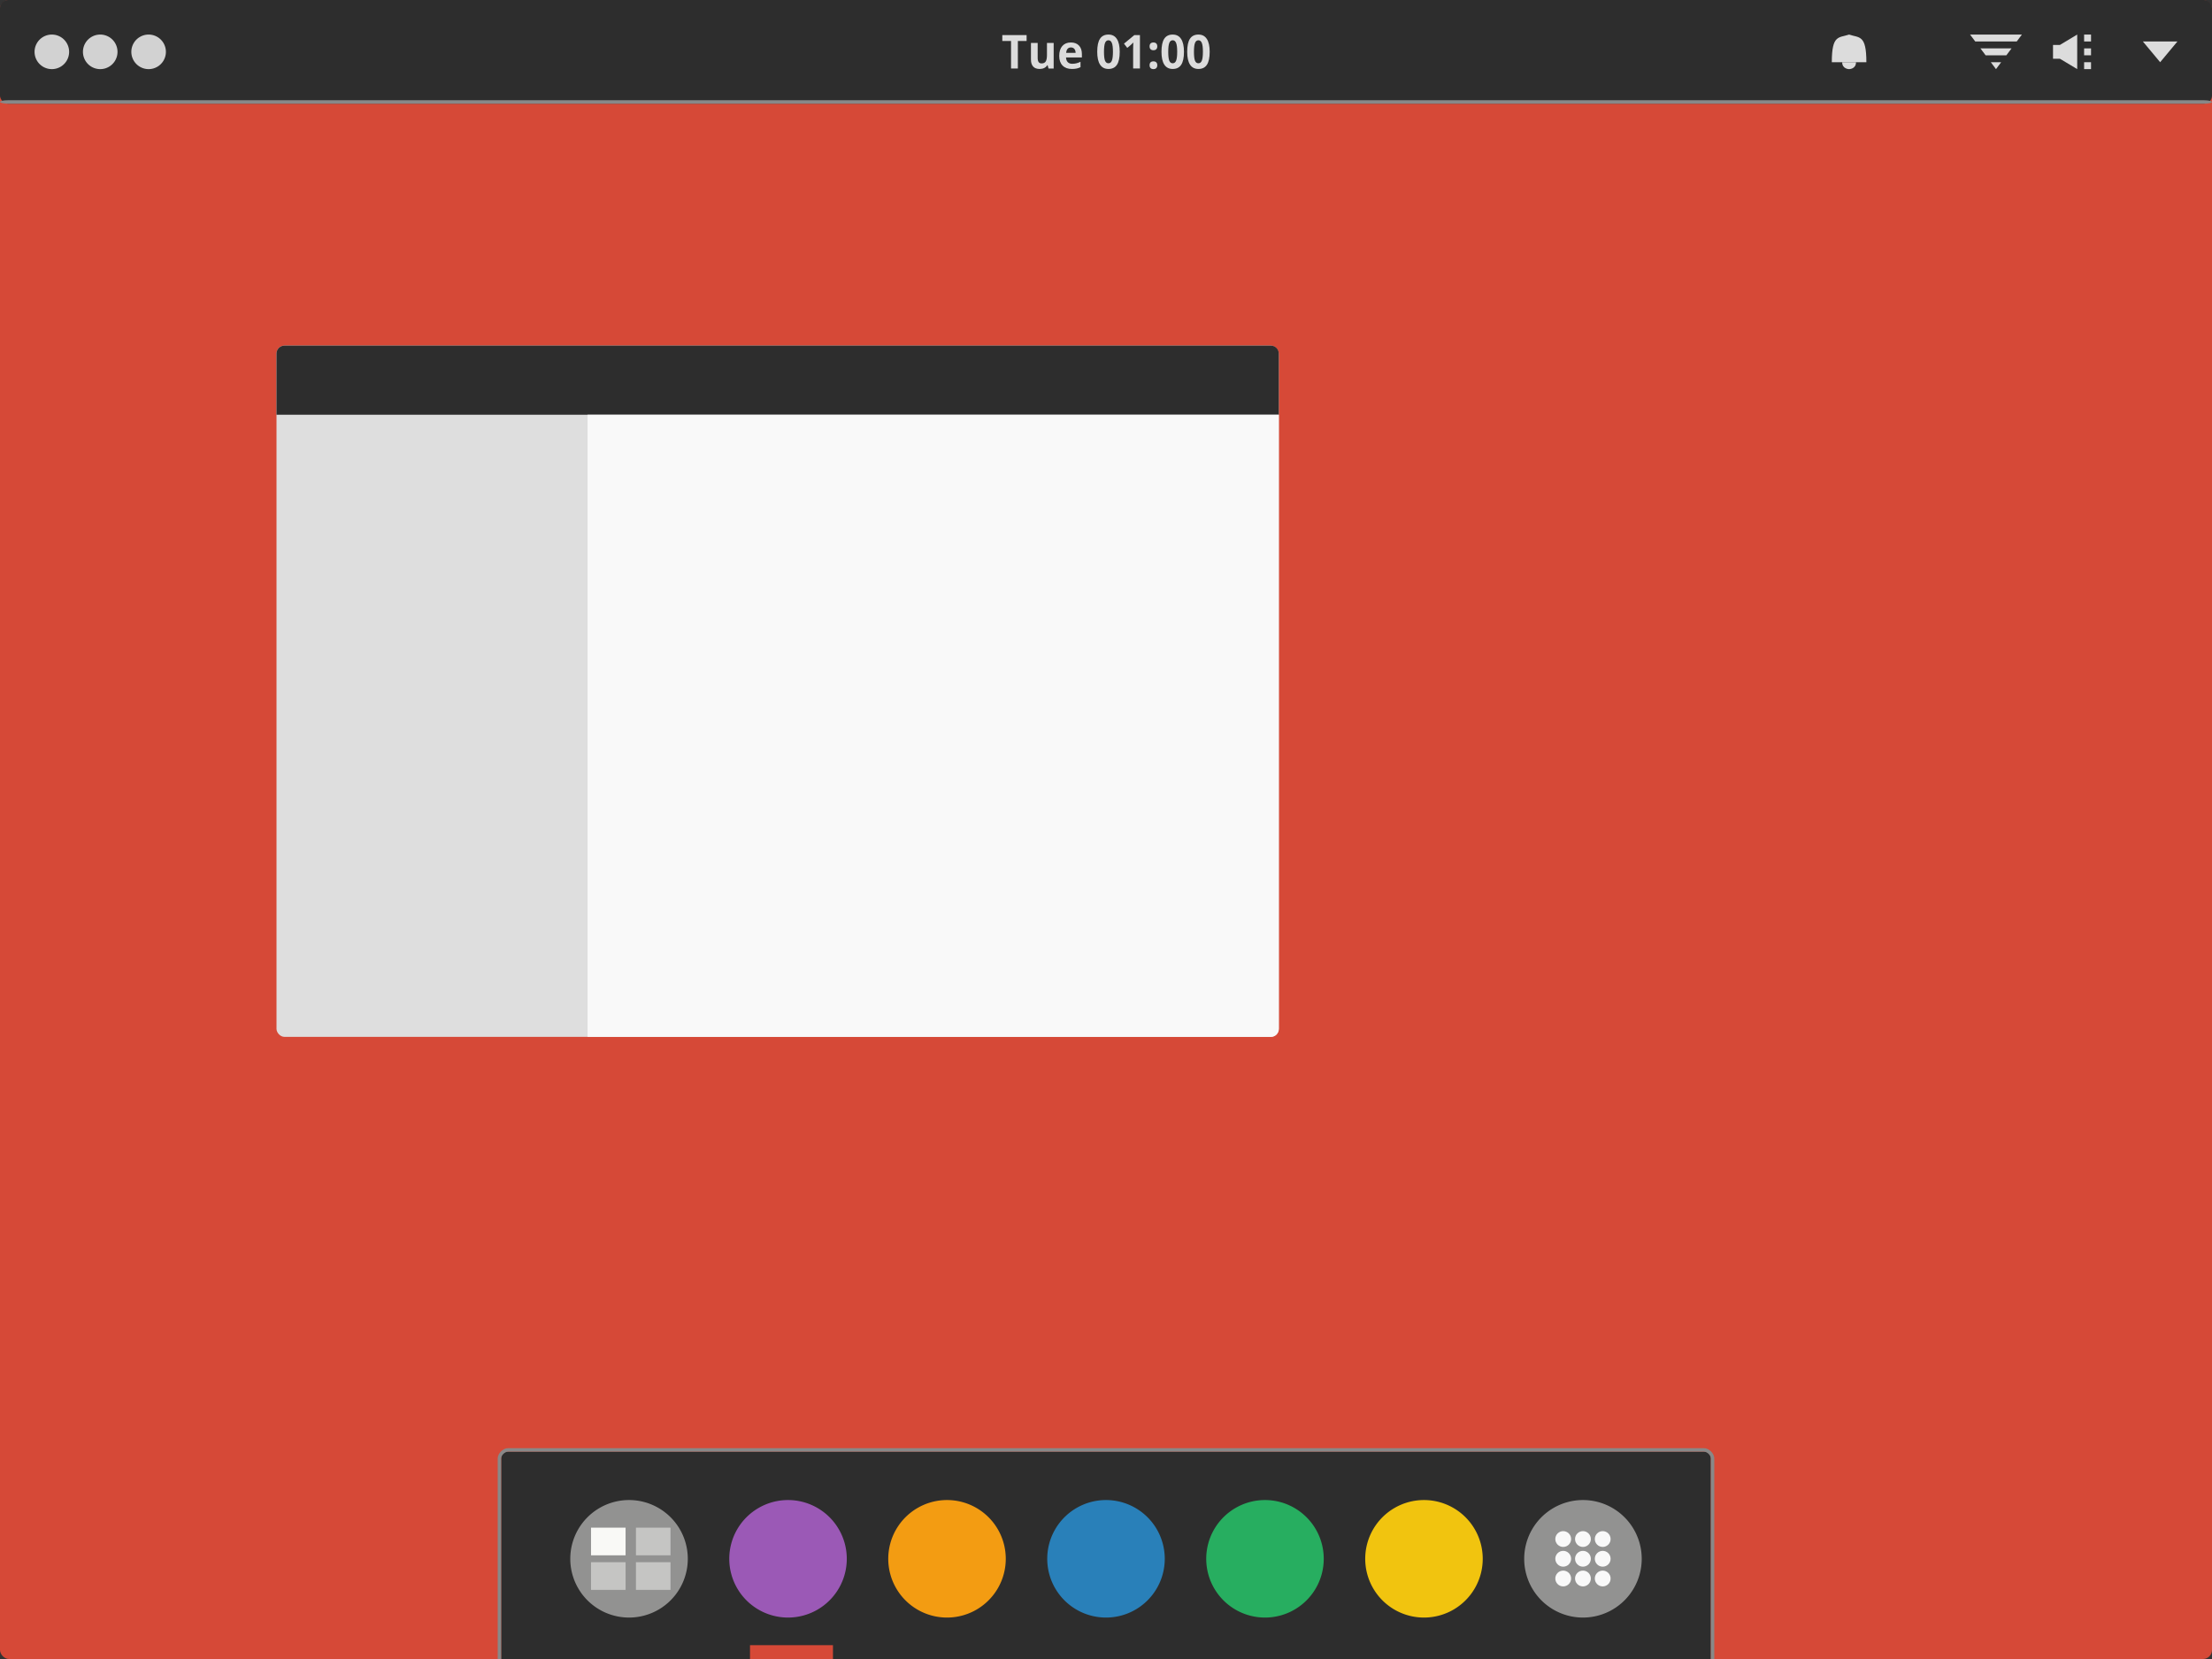 <svg xmlns="http://www.w3.org/2000/svg" viewBox="0 0 640 480" width="640" height="480">
 <rect x="0" y="0" width="640" height="480" fill="#333333" stroke="none"/>
 <rect height="480" rx="2.605" width="640" fill="#d64937" fill-rule="evenodd"/>
 <g>
  <rect height="200" rx="2.315" y="100" x="80" width="290" fill="#dedede" fill-rule="evenodd"/>
  <path d="m 82.31,100 c -1.283,0 -2.313,1.03 -2.313,2.313 v 17.688 h 290 v -17.688 c 0,-1.283 -1.03,-2.313 -2.313,-2.313 H 82.314" fill="#2d2d2d" fill-rule="evenodd"/>
  <path d="m 170,120 v 180 h 197.69 c 1.283,0 2.313,-1.03 2.313,-2.313 v -177.69 h -200" fill="#f9f9f9" fill-rule="evenodd"/>
 </g>
 <g>
  <path d="m 147,420 c -1.207,0 -2,0.793 -2,2 v 58 h 350 v -58 c 0,-1.207 -0.793,-2 -2,-2 z" fill="#2d2d2d" fill-rule="evenodd"/>
  <path color="#000" fill="#888" d="m147 419c-1.476 0-3.01 1.524-3 3v58h1v-58c0-.939 1.061-2 2-2h346c.939 0 2.01 1.061 2 2v58h1v-58c0-1.476-1.524-3-3-3z"/>
  <path fill="#d64937" d="m217 476h24v4h-24z"/>
  <g>
   <path d="m 245,451.01 a 17,17 0 0 1 -34,0 17,17 0 1 1 34,0" fill="#9b59b6" fill-rule="evenodd"/>
   <path d="m 291,451.01 a 17,17 0 0 1 -34,0 17,17 0 1 1 34,0" fill="#f39c12" fill-rule="evenodd"/>
   <path d="m 337,451.01 a 17,17 0 0 1 -34,0 17,17 0 1 1 34,0" fill="#2980b9" fill-rule="evenodd"/>
   <path d="m 383,451.01 a 17,17 0 0 1 -34,0 17,17 0 1 1 34,0" fill="#27ae60" fill-rule="evenodd"/>
   <path d="m 429,451.01 a 17,17 0 0 1 -34,0 17,17 0 1 1 34,0" fill="#f1c40f" fill-rule="evenodd"/>
   <g>
    <path d="m 199,451.01 a 17,17 0 0 1 -34,0 17,17 0 1 1 34,0" opacity="0.5" fill="#f9f9f6" fill-rule="evenodd"/>
    <path d="m 171,442 h 10 v 8 h -10 z" fill="#f9f9f6"/>
    <path d="m 171,452 h 10 v 8 h -10 z" opacity="0.5" fill="#f9f9f6"/>
    <path d="m 184,442 h 10 v 8 h -10 z" opacity="0.5" fill="#f9f9f6"/>
    <path d="m 184,452 h 10 v 8 h -10 z" opacity="0.5" fill="#f9f9f6"/>
   </g>
   <g>
    <path d="m 475,451.01 a 17,17 0 0 1 -34,0 17,17 0 1 1 34,0" opacity="0.5" fill="#f9f9f6" fill-rule="evenodd"/>
    <path d="m 454.57,456.71 c 0,1.262 -1.023,2.286 -2.286,2.286 -1.262,0 -2.286,-1.023 -2.286,-2.286 0,-1.262 1.023,-2.286 2.286,-2.286 1.262,0 2.286,1.023 2.286,2.286" fill="#f9f9f9" fill-rule="evenodd"/>
    <path d="m 454.57,451 c 0,1.262 -1.023,2.286 -2.286,2.286 -1.262,0 -2.286,-1.023 -2.286,-2.286 0,-1.262 1.023,-2.286 2.286,-2.286 1.262,0 2.286,1.023 2.286,2.286" fill="#f9f9f9" fill-rule="evenodd"/>
    <path d="m 454.57,445.29 c 0,1.262 -1.023,2.286 -2.286,2.286 -1.262,0 -2.286,-1.023 -2.286,-2.286 0,-1.262 1.023,-2.286 2.286,-2.286 1.262,0 2.286,1.023 2.286,2.286" fill="#f9f9f9" fill-rule="evenodd"/>
    <path d="m 460.28,456.71 c 0,1.262 -1.023,2.286 -2.286,2.286 -1.262,0 -2.286,-1.023 -2.286,-2.286 0,-1.262 1.023,-2.286 2.286,-2.286 1.262,0 2.286,1.023 2.286,2.286" fill="#f9f9f9" fill-rule="evenodd"/>
    <path d="m 460.28,451 c 0,1.262 -1.023,2.286 -2.286,2.286 -1.262,0 -2.286,-1.023 -2.286,-2.286 0,-1.262 1.023,-2.286 2.286,-2.286 1.262,0 2.286,1.023 2.286,2.286" fill="#f9f9f9" fill-rule="evenodd"/>
    <path d="m 460.28,445.29 c 0,1.262 -1.023,2.286 -2.286,2.286 -1.262,0 -2.286,-1.023 -2.286,-2.286 0,-1.262 1.023,-2.286 2.286,-2.286 1.262,0 2.286,1.023 2.286,2.286" fill="#f9f9f9" fill-rule="evenodd"/>
    <path d="m 466,456.71 c 0,1.262 -1.023,2.286 -2.286,2.286 -1.262,0 -2.286,-1.023 -2.286,-2.286 0,-1.262 1.023,-2.286 2.286,-2.286 1.262,0 2.286,1.023 2.286,2.286" fill="#f9f9f9" fill-rule="evenodd"/>
    <path d="m 466,451 c 0,1.262 -1.023,2.286 -2.286,2.286 -1.262,0 -2.286,-1.023 -2.286,-2.286 0,-1.262 1.023,-2.286 2.286,-2.286 1.262,0 2.286,1.023 2.286,2.286" fill="#f9f9f9" fill-rule="evenodd"/>
    <path d="m 466,445.29 c 0,1.262 -1.023,2.286 -2.286,2.286 -1.262,0 -2.286,-1.023 -2.286,-2.286 0,-1.262 1.023,-2.286 2.286,-2.286 1.262,0 2.286,1.023 2.286,2.286" fill="#f9f9f9" fill-rule="evenodd"/>
   </g>
  </g>
 </g>
 <g>
  <rect height="30" rx="2.315" width="640" fill="#2d2d2d" fill-rule="evenodd"/>
  <rect ry="0.5" height="1" rx="2.315" y="29" width="640" fill="#888888" fill-rule="evenodd"/>
  <g>
   <path d="m 20,15 a 5,5 0 0 1 -10,0 5,5 0 1 1 10,0" fill="#dcdcdc" fill-rule="evenodd" fill-opacity="0.941"/>
   <path d="m 34,15 a 5,5 0 1 1 -10,0 5,5 0 1 1 10,0" fill="#dcdcdc" fill-rule="evenodd" fill-opacity="0.941"/>
   <path d="m 48,15 a 5,5 0 1 1 -10,0 5,5 0 1 1 10,0" fill="#dcdcdc" fill-rule="evenodd" fill-opacity="0.941"/>
   <path d="m 630,12 h -10 l 5,6 z" fill="#dcdcdc"/>
   <path d="m 601,10 v 10 l -5,-3 h -2 v -4 h 2 z" fill="#dcdcdc"/>
   <path d="m 603,18 v 2 h 2 v -2 z" fill="#dcdcdc"/>
   <path d="m 603,14 v 2 h 2 v -2 z" fill="#dcdcdc"/>
   <path d="m 603,10 v 2 h 2 v -2 z" fill="#dcdcdc"/>
   <path d="m 570,10 1.5,2 h 12 l 1.5,-2 h -15 m 3,4 1.5,2 h 6 l 1.5,-2 h -9 m 3,4 1.5,2 1.5,-2 h -3" fill="#dcdcdc"/>
   <path d="m 294.5,19.821 h -1.974 v -7.963 h -2.528 v -1.706 h 7.03 v 1.706 H 294.5 v 7.963" fill="#dcdcdc"/>
   <path d="m 303.37,19.821 -0.261,-0.946 h -0.102 c -0.208,0.344 -0.503,0.611 -0.885,0.8 -0.382,0.185 -0.817,0.278 -1.305,0.278 -0.836,0 -1.467,-0.231 -1.891,-0.694 -0.424,-0.467 -0.637,-1.138 -0.637,-2.01 v -4.821 h 1.942 v 4.319 c 0,0.534 0.091,0.935 0.274,1.204 0.183,0.265 0.473,0.397 0.872,0.397 0.543,0 0.936,-0.187 1.178,-0.562 0.242,-0.379 0.363,-1.01 0.363,-1.878 v -3.479 h 1.942 v 7.394 h -1.49" fill="#dcdcdc"/>
   <path d="m 309.85,13.724 c -0.412,0 -0.734,0.137 -0.968,0.41 -0.233,0.269 -0.367,0.653 -0.401,1.151 h 2.725 c -0.009,-0.498 -0.134,-0.882 -0.376,-1.151 -0.242,-0.273 -0.569,-0.41 -0.981,-0.41 m 0.274,6.23 c -1.146,0 -2.042,-0.328 -2.687,-0.985 -0.645,-0.657 -0.968,-1.587 -0.968,-2.791 0,-1.239 0.297,-2.196 0.891,-2.87 0.599,-0.679 1.424,-1.019 2.477,-1.019 1.01,0 1.789,0.298 2.35,0.893 0.56,0.595 0.841,1.418 0.841,2.467 v 0.979 h -4.591 c 0.021,0.573 0.185,1.021 0.49,1.343 0.306,0.322 0.734,0.483 1.286,0.483 0.429,0 0.834,-0.046 1.216,-0.139 0.382,-0.093 0.781,-0.24 1.197,-0.443 v 1.561 c -0.34,0.176 -0.703,0.306 -1.089,0.39 -0.386,0.088 -0.857,0.132 -1.414,0.132" fill="#dcdcdc"/>
   <path d="m 323.97,14.987 c 0,1.689 -0.267,2.939 -0.802,3.75 -0.531,0.811 -1.35,1.217 -2.458,1.217 -1.074,0 -1.885,-0.419 -2.432,-1.257 -0.543,-0.838 -0.815,-2.075 -0.815,-3.71 0,-1.706 0.265,-2.963 0.796,-3.77 0.531,-0.811 1.348,-1.217 2.451,-1.217 1.074,0 1.885,0.423 2.432,1.27 0.552,0.847 0.828,2.086 0.828,3.717 m -4.553,0 c 0,1.186 0.098,2.037 0.293,2.553 0.2,0.511 0.533,0.767 1,0.767 0.458,0 0.79,-0.26 0.993,-0.78 0.204,-0.52 0.306,-1.367 0.306,-2.54 0,-1.186 -0.104,-2.037 -0.312,-2.553 -0.204,-0.52 -0.533,-0.78 -0.987,-0.78 -0.463,0 -0.794,0.26 -0.993,0.78 -0.2,0.516 -0.299,1.367 -0.299,2.553" fill="#dcdcdc"/>
   <path d="m 329.82,19.821 h -1.968 v -5.595 l 0.019,-0.919 0.032,-1.01 c -0.327,0.34 -0.554,0.562 -0.681,0.668 l -1.07,0.893 -0.949,-1.23 2.999,-2.48 h 1.617 v 9.669" fill="#dcdcdc"/>
   <path d="m 332.61,18.876 c 0,-0.37 0.096,-0.65 0.287,-0.84 0.191,-0.19 0.469,-0.284 0.834,-0.284 0.352,0 0.624,0.097 0.815,0.291 0.195,0.194 0.293,0.472 0.293,0.833 0,0.348 -0.098,0.624 -0.293,0.827 -0.195,0.198 -0.467,0.298 -0.815,0.298 -0.357,0 -0.632,-0.097 -0.828,-0.291 -0.195,-0.198 -0.293,-0.476 -0.293,-0.833 m 0,-5.463 c 0,-0.37 0.096,-0.65 0.287,-0.84 0.191,-0.19 0.469,-0.284 0.834,-0.284 0.352,0 0.624,0.097 0.815,0.291 0.195,0.194 0.293,0.472 0.293,0.833 0,0.357 -0.1,0.635 -0.299,0.833 -0.195,0.194 -0.465,0.291 -0.809,0.291 -0.357,0 -0.632,-0.097 -0.828,-0.291 -0.195,-0.194 -0.293,-0.472 -0.293,-0.833" fill="#dcdcdc"/>
   <path d="m 342.56,14.987 c 0,1.689 -0.267,2.939 -0.802,3.75 -0.531,0.811 -1.35,1.217 -2.458,1.217 -1.074,0 -1.885,-0.419 -2.432,-1.257 -0.543,-0.838 -0.815,-2.075 -0.815,-3.71 0,-1.706 0.265,-2.963 0.796,-3.77 C 337.38,10.406 338.197,10 339.3,10 c 1.074,0 1.885,0.423 2.432,1.27 0.552,0.847 0.828,2.086 0.828,3.717 m -4.553,0 c 0,1.186 0.098,2.037 0.293,2.553 0.2,0.511 0.533,0.767 1,0.767 0.458,0 0.79,-0.26 0.993,-0.78 0.204,-0.52 0.306,-1.367 0.306,-2.54 0,-1.186 -0.104,-2.037 -0.312,-2.553 -0.204,-0.52 -0.533,-0.78 -0.987,-0.78 -0.463,0 -0.794,0.26 -0.993,0.78 -0.2,0.516 -0.299,1.367 -0.299,2.553" fill="#dcdcdc"/>
   <path d="m 350,14.987 c 0,1.689 -0.267,2.939 -0.802,3.75 -0.531,0.811 -1.35,1.217 -2.458,1.217 -1.074,0 -1.885,-0.419 -2.432,-1.257 -0.543,-0.838 -0.815,-2.075 -0.815,-3.71 0,-1.706 0.265,-2.963 0.796,-3.77 0.531,-0.811 1.348,-1.217 2.451,-1.217 1.074,0 1.885,0.423 2.432,1.27 0.552,0.847 0.828,2.086 0.828,3.717 m -4.553,0 c 0,1.186 0.098,2.037 0.293,2.553 0.2,0.511 0.533,0.767 1,0.767 0.458,0 0.79,-0.26 0.993,-0.78 0.204,-0.52 0.306,-1.367 0.306,-2.54 0,-1.186 -0.104,-2.037 -0.312,-2.553 -0.204,-0.52 -0.533,-0.78 -0.987,-0.78 -0.463,0 -0.794,0.26 -0.993,0.78 -0.2,0.516 -0.299,1.367 -0.299,2.553" fill="#dcdcdc"/>
   <path d="m 535,10 c -3,1 -5,0 -5,8 h 10 c 0,-8 -2,-7 -5,-8" fill="#dcdcdc"/>
   <path d="m 533,18 h 4 c 0,2 -2,2 -2,2 0,0 -2,0 -2,-2" fill="#dcdcdc"/>
  </g>
 </g>
</svg>
